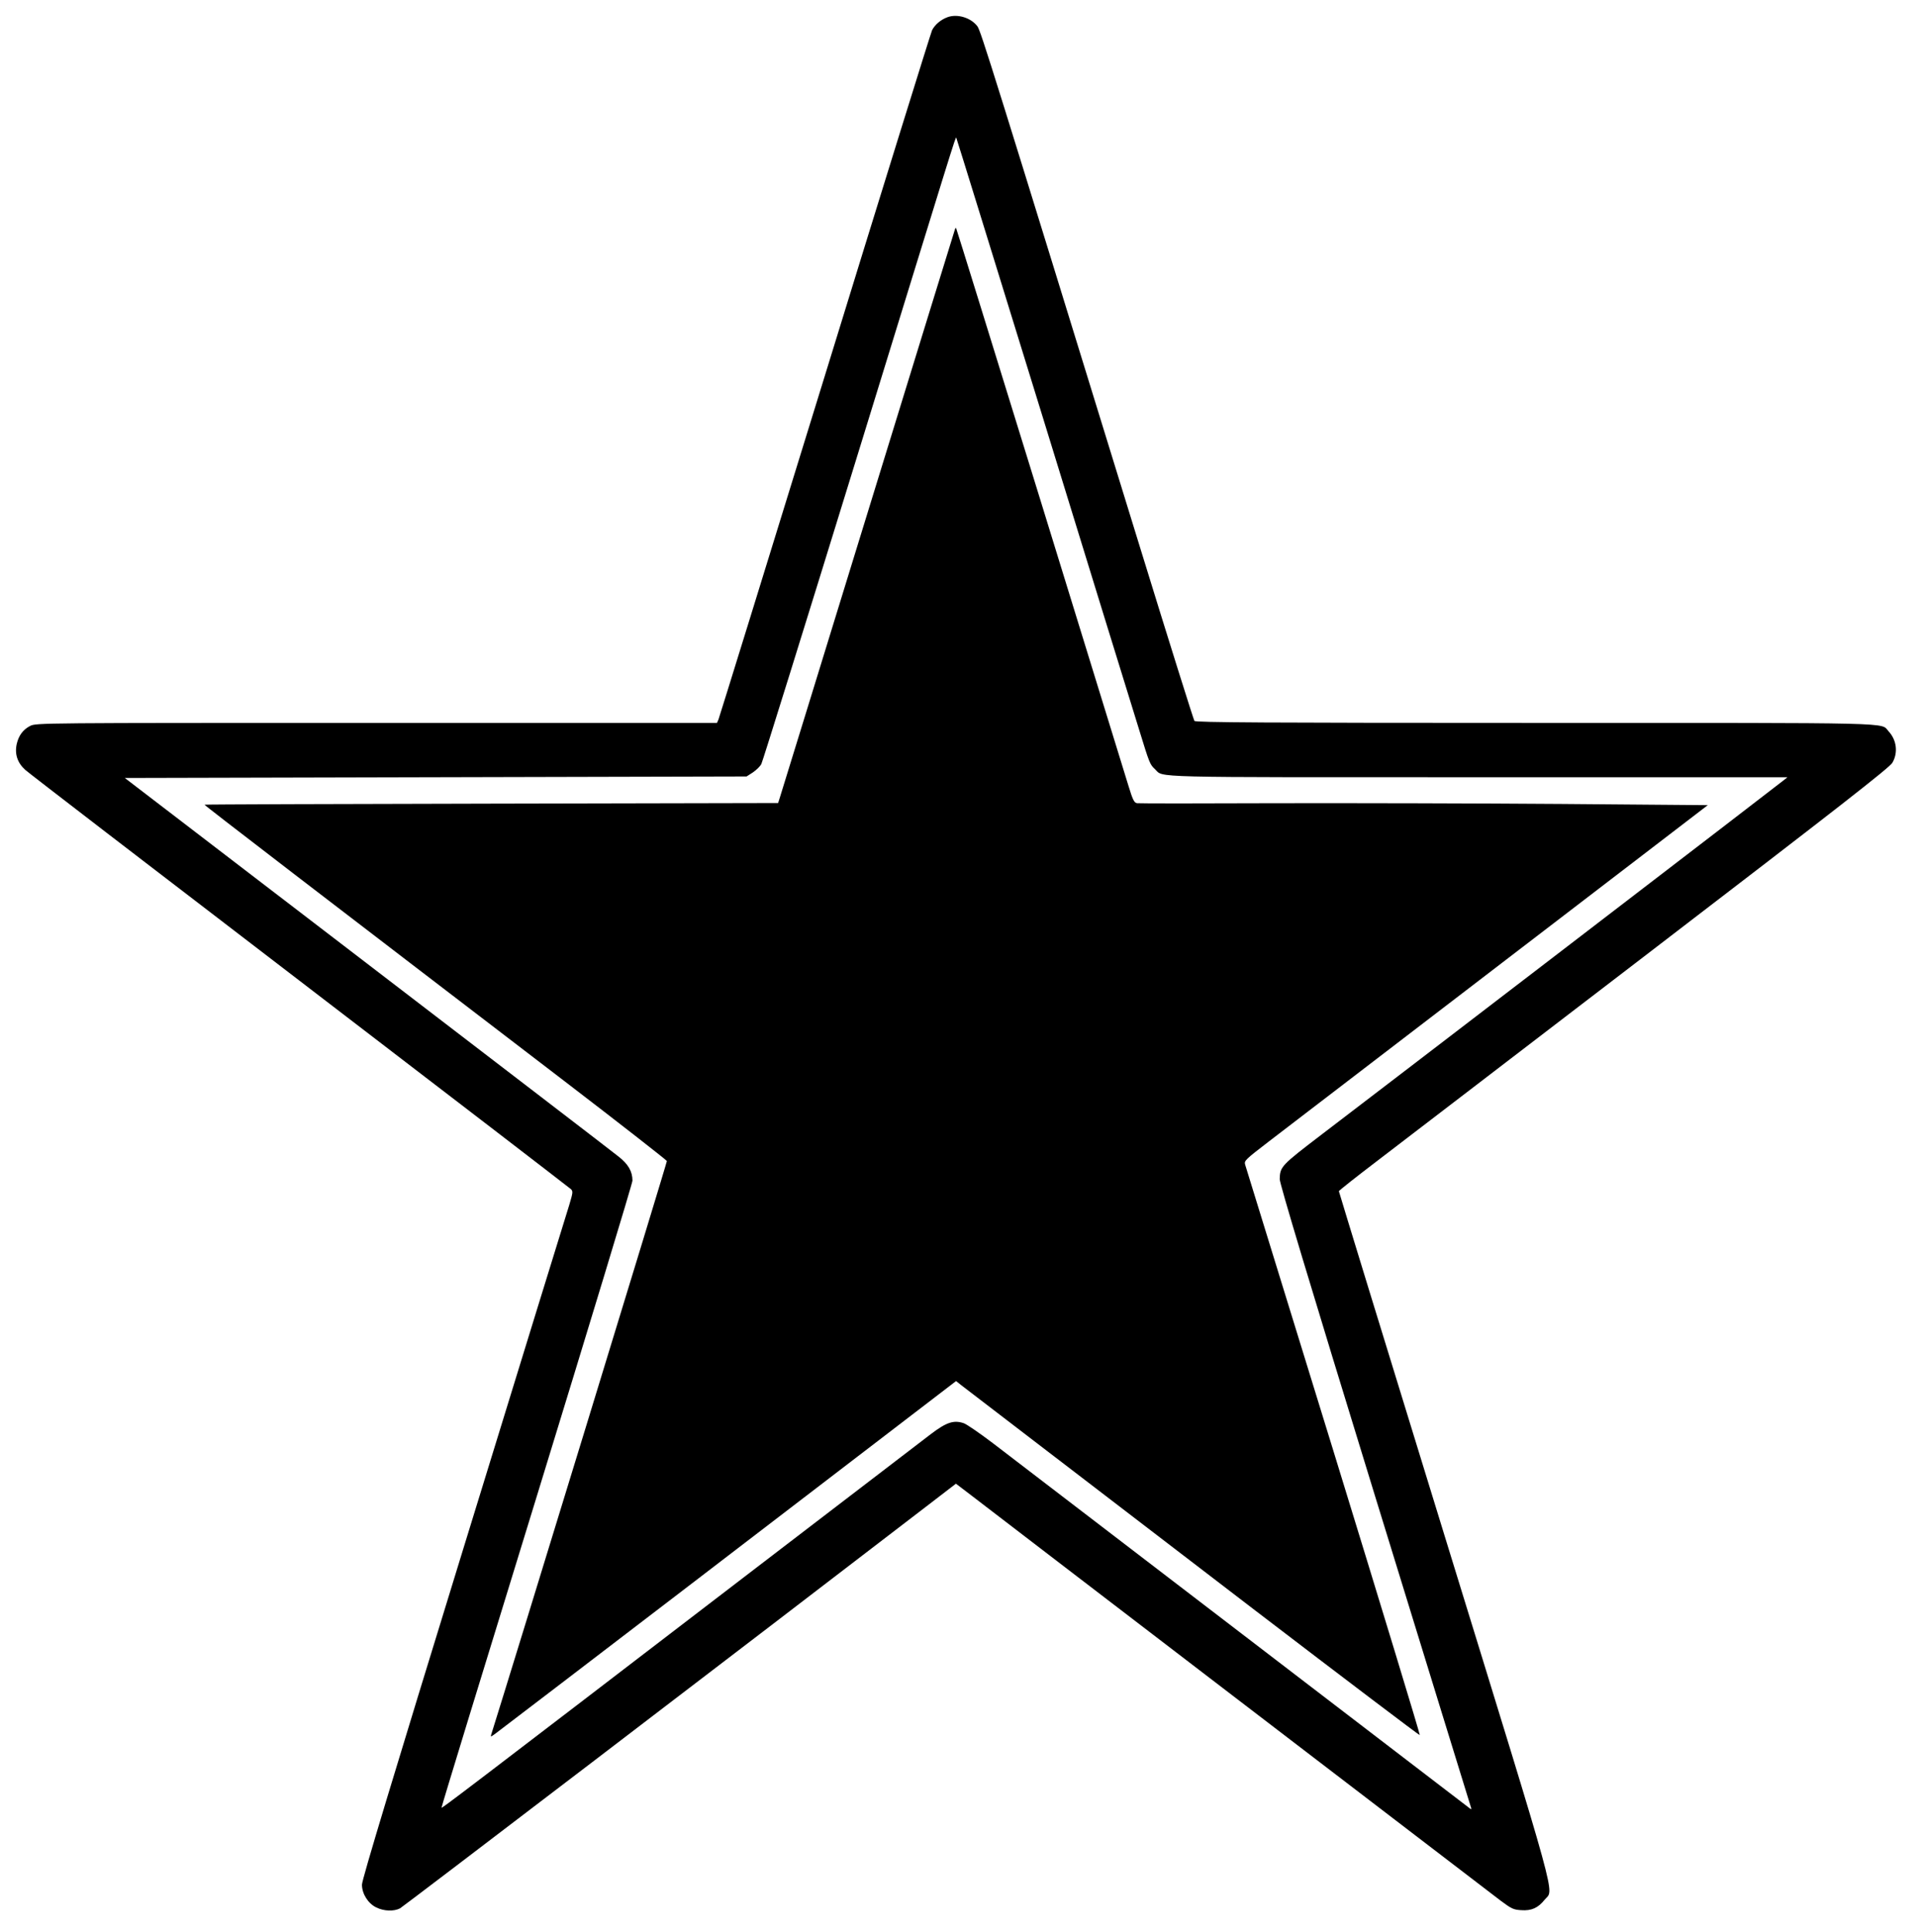 <?xml version="1.0" standalone="no"?>
<svg version="1.0" xmlns="http://www.w3.org/2000/svg"
 width="1270pt" height="1280pt" viewBox="0 0 1270 1280"
 preserveAspectRatio="xMidYMid meet">

<g transform="translate(0,1280) scale(0.1,-0.1)"
fill="#000000" stroke="none">
<path d="M6277 12686 c-44 -16 -83 -49 -102 -86 -7 -14 -327 -1043 -709 -2285
-383 -1243 -701 -2270 -706 -2282 l-10 -23 -2255 0 c-2227 0 -2256 0 -2295
-20 -47 -24 -76 -63 -89 -119 -15 -66 4 -125 56 -172 15 -15 831 -642 1813
-1394 982 -752 1792 -1375 1802 -1384 15 -15 14 -22 -11 -106 -16 -49 -331
-1073 -701 -2275 -460 -1495 -673 -2198 -672 -2228 0 -61 41 -125 95 -151 51
-25 116 -27 157 -6 22 12 2207 1680 3484 2661 l199 153 101 -77 c56 -43 850
-652 1766 -1353 916 -701 1700 -1301 1743 -1334 71 -53 84 -59 135 -62 68 -5
112 15 155 69 62 77 111 -101 -662 2410 -386 1253 -701 2281 -701 2285 0 4
114 94 253 200 138 106 959 734 1822 1396 1234 946 1575 1212 1592 1243 39 67
28 151 -25 208 -56 60 108 56 -2340 56 -1788 0 -2252 3 -2259 13 -5 6 -168
525 -361 1152 -985 3198 -1054 3420 -1077 3451 -43 57 -133 84 -198 60z m633
-2656 c314 -1020 600 -1949 636 -2063 70 -228 72 -232 106 -264 60 -57 -82
-53 2143 -53 l2047 0 -29 -23 c-28 -24 -2691 -2066 -3058 -2345 -267 -204
-275 -212 -277 -295 0 -30 187 -654 631 -2098 348 -1130 634 -2060 637 -2068
3 -10 1 -11 -8 -4 -7 6 -686 525 -1508 1155 -822 629 -1566 1199 -1653 1266
-87 66 -174 126 -193 132 -66 22 -114 6 -218 -73 -52 -40 -609 -466 -1238
-948 -1890 -1449 -1999 -1531 -2003 -1527 -2 2 282 930 631 2063 348 1133 634
2075 634 2092 0 61 -28 110 -94 161 -33 27 -783 602 -1665 1278 l-1604 1229
2060 5 2059 5 42 27 c23 16 48 40 56 56 8 15 292 927 631 2027 652 2117 655
2128 660 2123 2 -2 260 -838 575 -1858z"/>
<path d="M6326 11279 c-3 -8 -262 -849 -576 -1869 -314 -1020 -576 -1872 -583
-1893 l-12 -38 -1899 -4 c-1044 -2 -1899 -5 -1901 -7 -3 -3 765 -592 2390
-1836 368 -282 671 -519 673 -525 2 -8 -1038 -3402 -1163 -3798 -7 -20 -4 -19
31 7 47 34 2333 1784 2753 2107 l295 226 35 -28 c71 -55 878 -673 1944 -1490
599 -458 1091 -831 1093 -828 3 3 -254 848 -571 1879 -318 1030 -581 1885
-586 1901 -7 26 -1 32 159 155 92 70 783 600 1536 1177 l1370 1050 -970 8
c-533 4 -1378 6 -1879 5 -500 -2 -920 -2 -932 0 -19 3 -28 20 -57 115 -19 62
-283 918 -586 1902 -304 985 -554 1792 -556 1794 -2 2 -6 -2 -8 -10z"/>
</g>
</svg>
